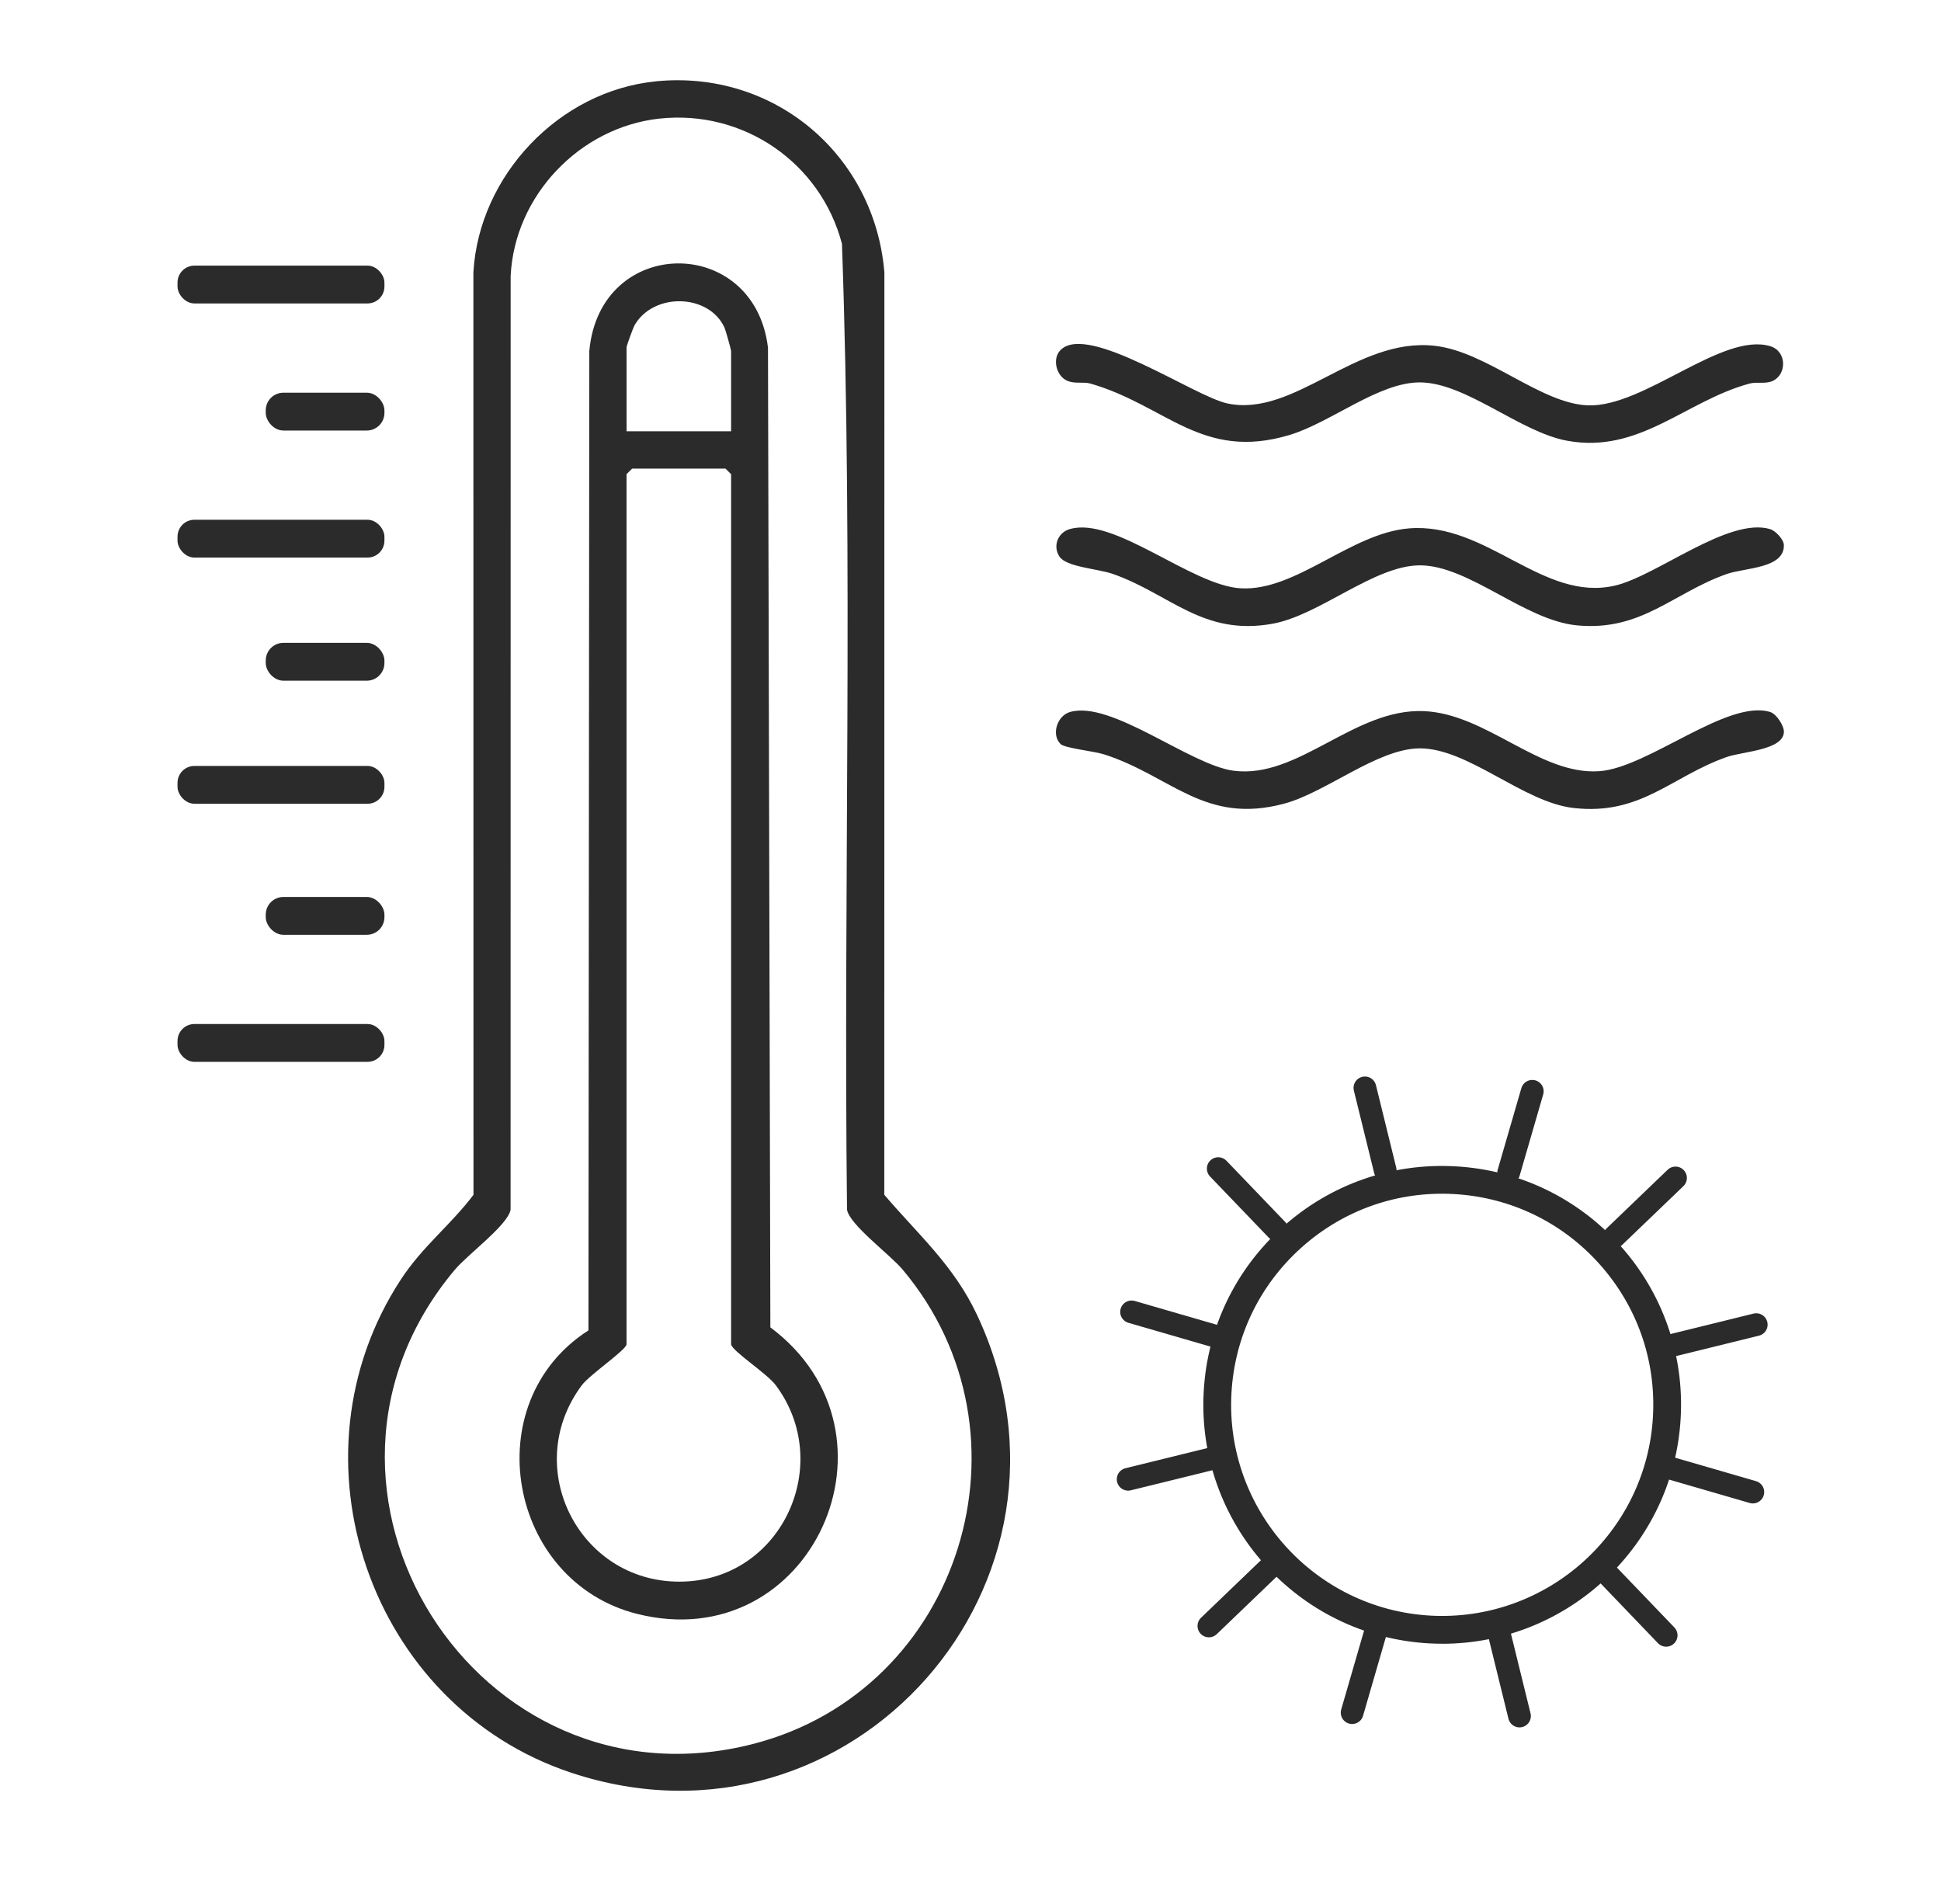 <?xml version="1.0" encoding="UTF-8"?><svg id="Ebene_1" xmlns="http://www.w3.org/2000/svg" viewBox="0 0 595.28 583.89"><defs><style>.cls-1,.cls-2{fill:#2b2b2b;}.cls-2{stroke:#2b2b2b;stroke-linecap:round;stroke-miterlimit:10;stroke-width:6.97px;}</style></defs><path class="cls-1" d="M201.09,24.94c36.3-3.61,67.13,22.47,70.14,58.58l-.03,282.85c10.44,12.26,21.27,21.59,28.44,36.83,38.38,81.62-38.39,168.89-124.38,140.42-61.89-20.49-88.14-96.64-52.26-151.36,6.61-10.08,15.22-16.63,22.21-25.88l-.03-282.85c1.7-29.68,26.27-55.64,55.92-58.58ZM202.21,36.37c-24.44,2.68-44.45,23.67-45.6,48.3l-.02,286.25c-.72,4.63-13.09,13.68-17.08,18.42-56.46,67.13,6.79,167.31,91.58,145.4,63.75-16.48,88.09-95.07,45.76-145.4-3.99-4.74-16.35-13.79-17.08-18.42-1.13-98.66,1.94-197.73-1.55-296.16-6.55-24.91-30.27-41.21-56.02-38.38Z"/><path class="cls-1" d="M325.27,107.32c8.4-8.38,40.98,14.26,51.18,16.4,20.62,4.33,39.44-20.33,63.5-17.69,16.06,1.76,32.51,17.76,47.06,18.27,17.23.61,41.15-22.54,55.88-18.15,5.13,1.53,5.15,8.62.82,10.64-2.26,1.06-4.87.21-7.18.84-19.63,5.33-33.67,21.56-55.87,17.53-14.53-2.64-31.05-17.84-45.17-17.9-12.71-.05-27.31,12.33-40.06,16.14-26.84,8.03-37.81-9.11-60.98-15.77-2.22-.64-4.73.17-7.15-.87-3.37-1.46-4.7-6.78-2.03-9.44Z"/><path class="cls-1" d="M328.09,162.25c13.58-4.02,37.3,17.28,52.39,18.15,16.97.98,33.65-16.86,51.57-18.37,23.97-2.01,41.11,22.75,63.33,17.52,12.79-3.01,34.77-21.09,47.49-17.3,1.64.49,4.18,3.14,4.22,4.88.19,7.23-11.92,6.93-17.47,8.87-16.55,5.81-26.18,17.68-46.05,15.76-16.01-1.55-33.11-18.4-48.1-18.4-14,0-30.7,15.27-45.17,17.9-21.37,3.88-31.39-9.08-48.98-15.26-4.64-1.63-14.29-2.09-16.41-5.34-2.09-3.2-.52-7.33,3.17-8.42Z"/><path class="cls-1" d="M325.26,228.15c-2.92-2.87-1.04-8.65,2.83-9.8,12.65-3.75,36.83,16.23,50.23,17.99,19.89,2.6,36.96-19.16,58.33-18.28,19.3.8,35.5,19.7,53.84,18.42,14.94-1.04,39.27-22.17,52.4-18.15,1.91.58,4.26,4.18,4.21,6.11-.15,5.6-12.71,6-17.47,7.67-17.09,6-26.39,18.03-47.08,15.65-15.45-1.78-32.23-18.28-47.07-18.28-12.92,0-28.71,13.47-41.55,16.93-24.46,6.6-34.72-8.46-55.26-15.07-3.16-1.02-12.11-1.91-13.41-3.18Z"/><path class="cls-1" d="M180.47,407.96l.26-300.32c3.22-35.56,50.67-35.74,54.8-1.02l.73,300.41c43.64,32.54,12.58,101.32-40.9,87.85-39.5-9.95-49.53-64.71-14.9-86.92ZM224.22,132.24v-24.62c0-.37-1.69-6.42-2.02-7.14-4.82-10.52-21.83-10.84-27.6-.72-.45.79-2.44,6.31-2.44,6.72v25.76h32.06ZM224.22,412.2V145.41l-1.72-1.72h-28.63l-1.72,1.72v266.8c0,1.69-11.26,9.27-13.74,12.6-19,25.54-.3,61.42,31.54,60.16,30.11-1.19,45.86-36.16,28-60.16-2.78-3.74-13.36-10.41-13.74-12.6Z"/><rect class="cls-1" x="54.44" y="81.45" width="63.46" height="11.6" rx="5.19" ry="5.19"/><rect class="cls-1" x="54.44" y="159.38" width="63.46" height="11.6" rx="5.19" ry="5.19"/><rect class="cls-1" x="54.44" y="234.87" width="63.46" height="11.6" rx="5.19" ry="5.19"/><rect class="cls-1" x="54.44" y="314.01" width="63.46" height="11.6" rx="5.19" ry="5.19"/><rect class="cls-1" x="81.5" y="275.05" width="36.4" height="11.6" rx="5.41" ry="5.41"/><rect class="cls-1" x="81.5" y="197.13" width="36.4" height="11.6" rx="5.41" ry="5.41"/><rect class="cls-1" x="81.5" y="120.42" width="36.4" height="11.6" rx="5.41" ry="5.41"/><path class="cls-1" d="M442.35,504.04c-1.36,0-2.72-.04-4.1-.11h0c-40.33-2.24-71.32-36.87-69.09-77.2,1.08-19.54,9.71-37.48,24.29-50.53,14.58-13.05,33.36-19.64,52.91-18.55,19.54,1.08,37.48,9.71,50.53,24.29,13.05,14.58,19.64,33.37,18.55,52.91-2.16,38.95-34.55,69.2-73.1,69.2ZM438.72,495.42c35.65,1.95,66.24-25.41,68.22-61.05.96-17.26-4.87-33.87-16.4-46.75-11.53-12.89-27.39-20.51-44.65-21.47-17.26-.96-33.87,4.87-46.75,16.4-12.88,11.53-20.51,27.39-21.47,44.65-1.98,35.64,25.41,66.24,61.05,68.22h0Z"/><line class="cls-2" x1="389.5" y1="480.59" x2="370.75" y2="498.59"/><line class="cls-2" x1="371.23" y1="447.4" x2="345.99" y2="453.61"/><line class="cls-2" x1="372.01" y1="409.52" x2="347.04" y2="402.28"/><line class="cls-2" x1="391.62" y1="377.1" x2="373.62" y2="358.35"/><line class="cls-2" x1="424.81" y1="358.83" x2="418.6" y2="333.59"/><line class="cls-2" x1="462.69" y1="359.61" x2="469.93" y2="334.64"/><line class="cls-2" x1="495.1" y1="379.22" x2="513.86" y2="361.21"/><line class="cls-2" x1="513.37" y1="412.41" x2="538.62" y2="406.19"/><line class="cls-2" x1="512.6" y1="450.29" x2="537.57" y2="457.53"/><line class="cls-2" x1="492.99" y1="482.7" x2="510.99" y2="501.46"/><line class="cls-2" x1="459.8" y1="500.97" x2="466.01" y2="526.21"/><line class="cls-2" x1="421.92" y1="500.2" x2="414.68" y2="525.17"/></svg>